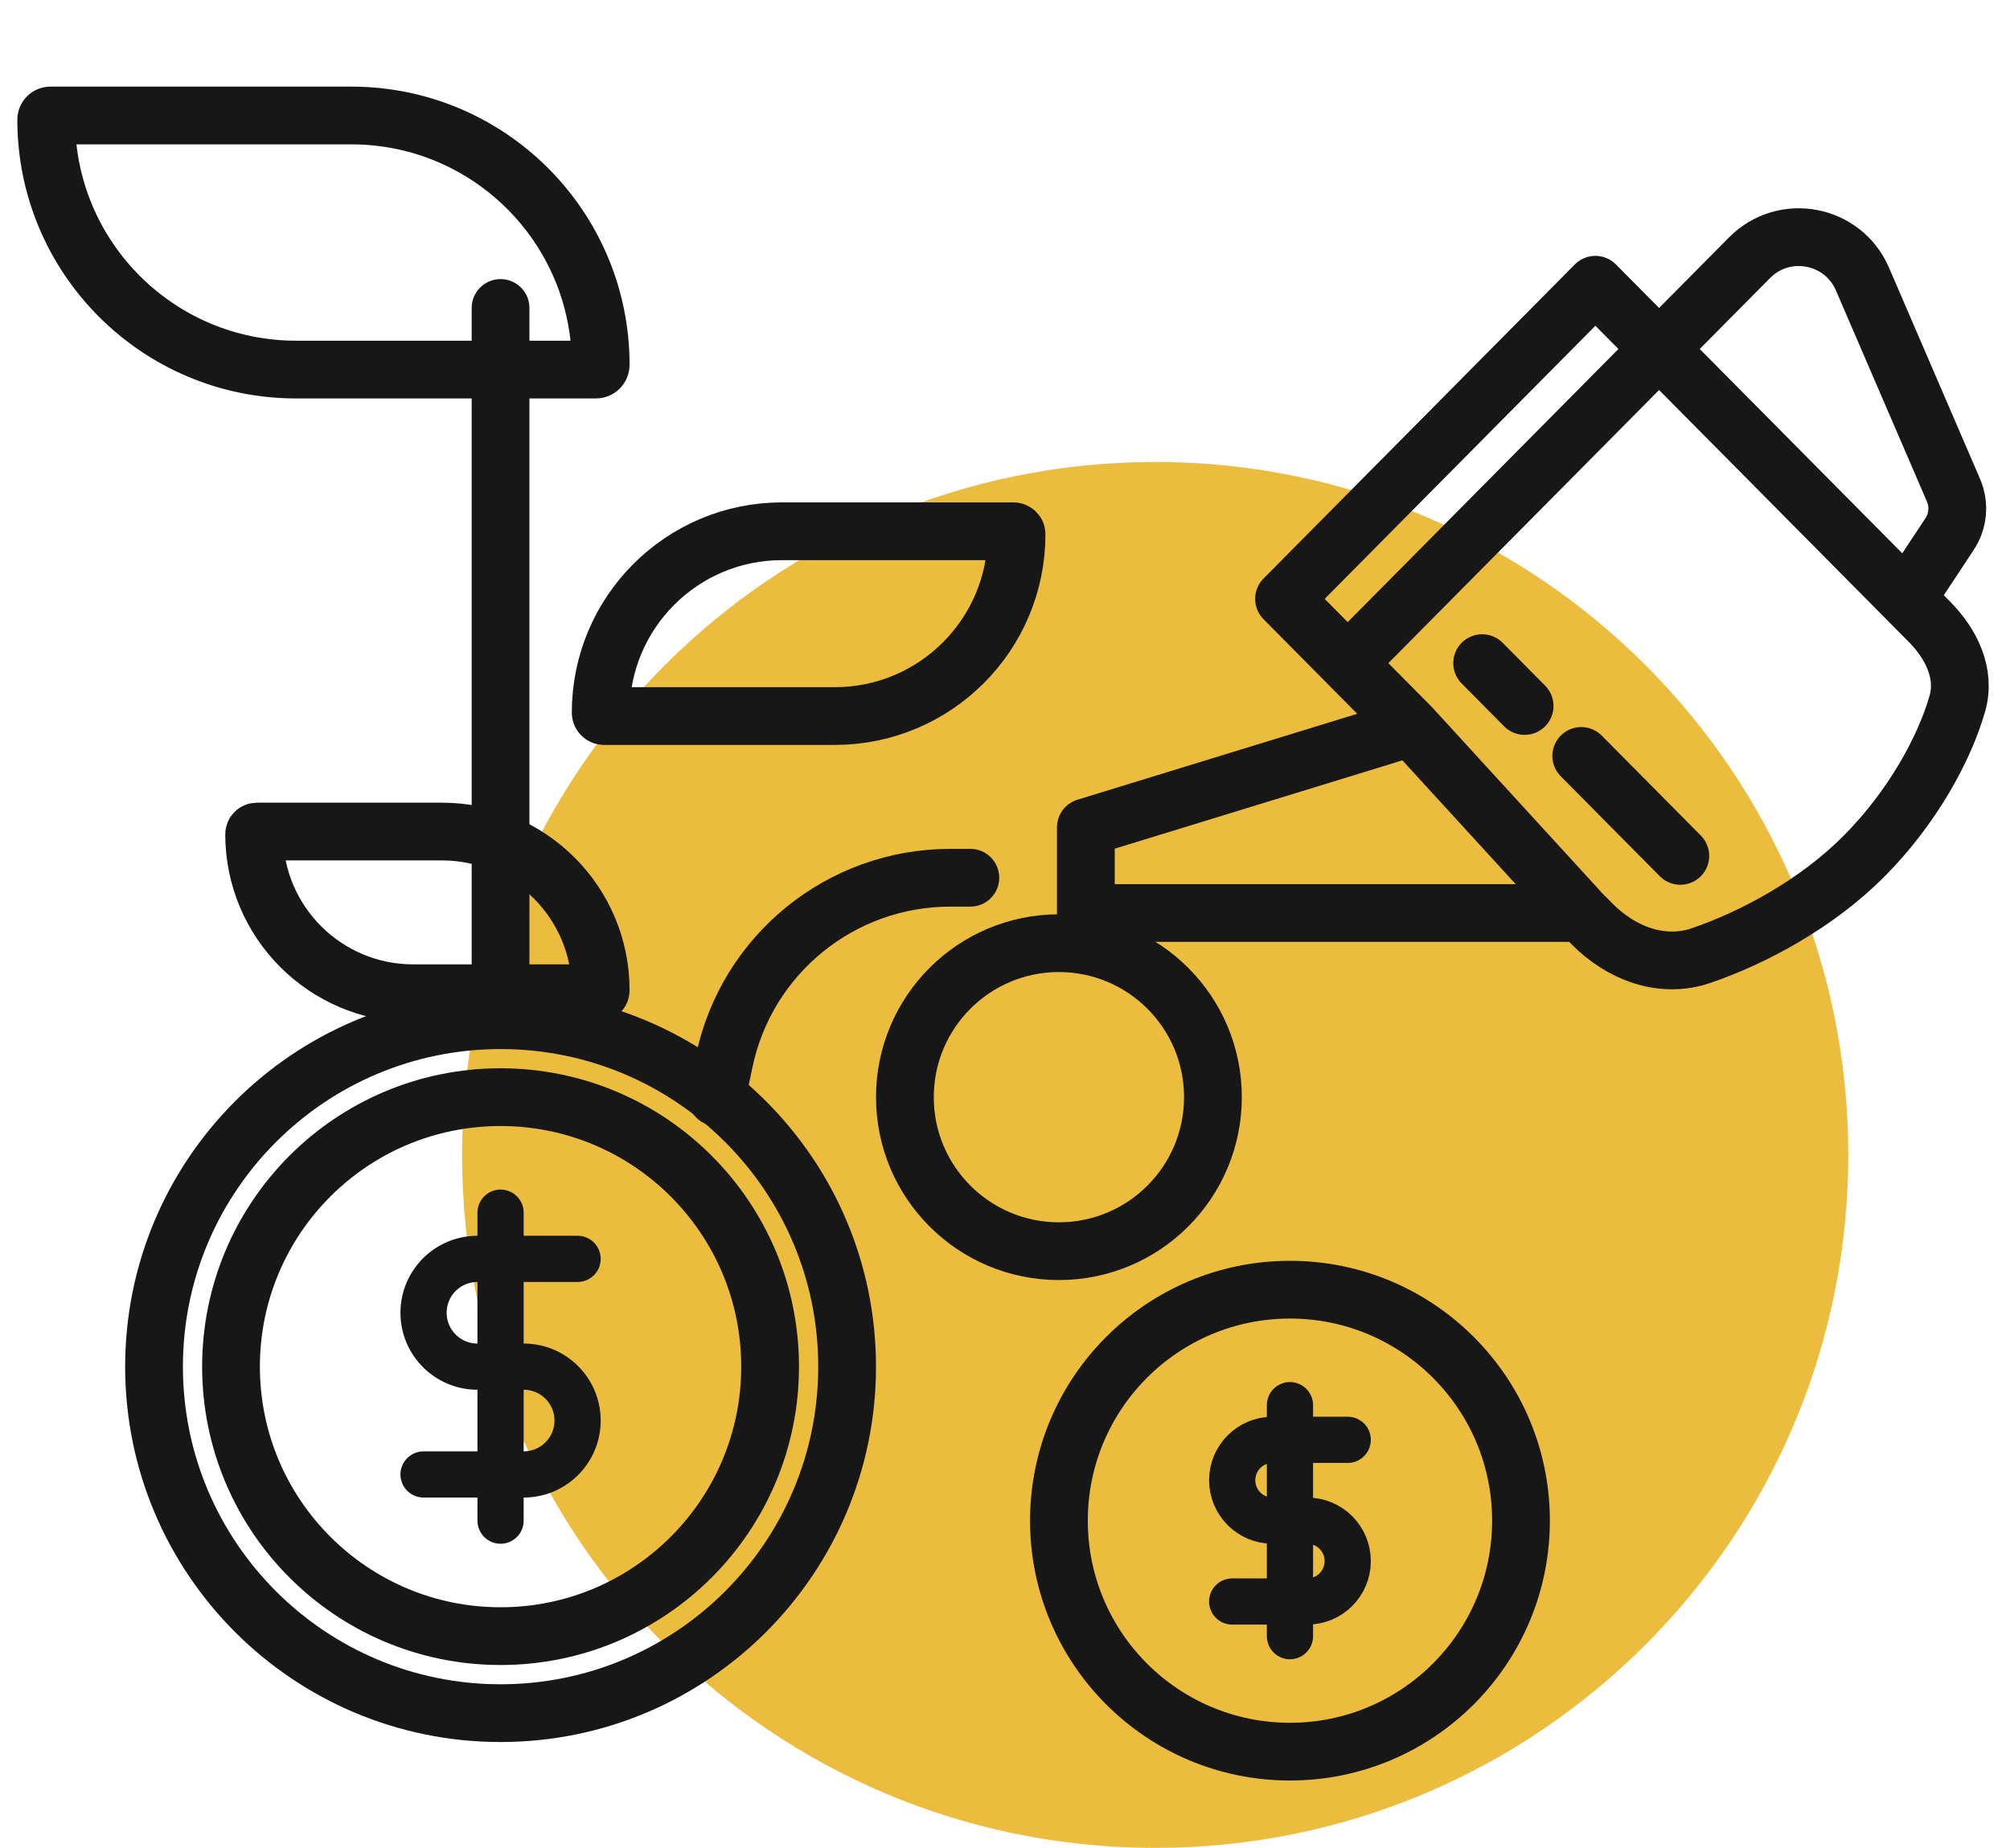 <svg width="87" height="80" viewBox="0 0 87 80" fill="none" xmlns="http://www.w3.org/2000/svg">
<path d="M20 50C20 33.431 33.431 20 50 20C66.569 20 80 33.431 80 50C80 66.569 66.569 80 50 80C33.431 80 20 66.569 20 50Z" fill="#ECBC3E"/>
<path d="M21.666 44.167C13.382 44.167 6.667 50.883 6.667 59.167C6.667 67.451 13.382 74.167 21.666 74.167C29.951 74.167 36.666 67.451 36.666 59.167C36.666 50.883 29.951 44.167 21.666 44.167ZM21.666 44.167V13.333" stroke="#171717" stroke-width="2.5" stroke-linecap="round" stroke-linejoin="round"/>
<ellipse cx="21.666" cy="59.166" rx="11.667" ry="11.667" stroke="#171717" stroke-width="2.5" stroke-linecap="round" stroke-linejoin="round"/>
<path d="M25 54.5H21.666M18.333 63.833C18.333 63.833 19.887 63.833 21.666 63.833M21.666 54.5H20.666C19.378 54.5 18.333 55.544 18.333 56.833V56.833C18.333 58.122 19.378 59.166 20.666 59.166H22.666C23.955 59.166 25 60.211 25 61.5V61.5C25 62.788 23.955 63.833 22.666 63.833C22.331 63.833 21.995 63.833 21.666 63.833M21.666 54.5V63.833M21.666 54.5V52.5M21.666 63.833V65.833" stroke="#171717" stroke-width="2" stroke-linecap="round" stroke-linejoin="round"/>
<path d="M52.5 47.5C52.5 51.182 49.515 54.167 45.833 54.167C42.151 54.167 39.167 51.182 39.167 47.5C39.167 43.818 42.151 40.833 45.833 40.833C49.515 40.833 52.5 43.818 52.5 47.5Z" stroke="#171717" stroke-width="2.5" stroke-linecap="round" stroke-linejoin="round"/>
<path d="M65.834 65.834C65.834 71.356 61.356 75.834 55.834 75.834C50.311 75.834 45.834 71.356 45.834 65.834C45.834 60.311 50.311 55.834 55.834 55.834C61.356 55.834 65.834 60.311 65.834 65.834Z" stroke="#171717" stroke-width="2.5" stroke-linecap="round" stroke-linejoin="round"/>
<path d="M58.334 62.334H55.834M53.334 69.334C53.334 69.334 54.499 69.334 55.834 69.334M55.834 62.334H55.084C54.117 62.334 53.334 63.117 53.334 64.084V64.084C53.334 65.05 54.117 65.834 55.084 65.834H56.584C57.55 65.834 58.334 66.617 58.334 67.584V67.584C58.334 68.55 57.55 69.334 56.584 69.334C56.332 69.334 56.08 69.334 55.834 69.334M55.834 62.334V69.334M55.834 62.334V60.834M55.834 69.334V70.834" stroke="#171717" stroke-width="2" stroke-linecap="round" stroke-linejoin="round"/>
<path d="M2 5.181C2 5.081 2.081 5 2.181 5H15.206C21.167 5 26 9.833 26 15.794V15.794C26 15.908 25.908 16 25.794 16H12.819C6.844 16 2 11.156 2 5.181V5.181Z" stroke="#171717" stroke-width="2.5" stroke-linecap="round" stroke-linejoin="round"/>
<path d="M11 36.115C11 36.052 11.052 36 11.115 36H19.131C22.925 36 26 39.075 26 42.869V42.869C26 42.941 25.941 43 25.869 43H17.885C14.082 43 11 39.918 11 36.115V36.115Z" stroke="#171717" stroke-width="2.5" stroke-linecap="round" stroke-linejoin="round"/>
<path d="M44 23.132C44 23.059 43.941 23 43.868 23H33.85C29.515 23 26 26.515 26 30.851V30.851C26 30.933 26.067 31 26.149 31H36.132C40.477 31 44 27.477 44 23.132V23.132Z" stroke="#171717" stroke-width="2.5" stroke-linecap="round" stroke-linejoin="round"/>
<path d="M61.09 31.491L47 35.818V39.527H68.442M61.09 31.491L68.442 39.527M61.09 31.491L58.333 28.709M68.442 39.527L68.92 40.01C70.17 41.271 71.935 41.947 73.616 41.374C75.922 40.588 78.66 39.107 80.694 37.054C82.775 34.955 84.16 32.422 84.72 30.463C85.093 29.16 84.463 27.876 83.509 26.913L82.532 25.927M58.333 28.709L55.577 25.927L69.054 12.327L71.811 15.109M58.333 28.709L71.811 15.109M71.811 15.109L75.728 11.156C77.225 9.646 79.773 10.129 80.614 12.081L84.555 21.226C84.821 21.845 84.758 22.557 84.386 23.12L82.532 25.927M71.811 15.109L82.532 25.927M64.153 28.709L65.991 30.564M68.442 32.727L72.73 37.054" stroke="#171717" stroke-width="2.5" stroke-linecap="round" stroke-linejoin="round"/>
<path d="M42 38H41.132C36.395 38 32.308 41.323 31.342 45.961L31.021 47.5" stroke="#171717" stroke-width="2.5" stroke-linecap="round" stroke-linejoin="round"/>
</svg>
